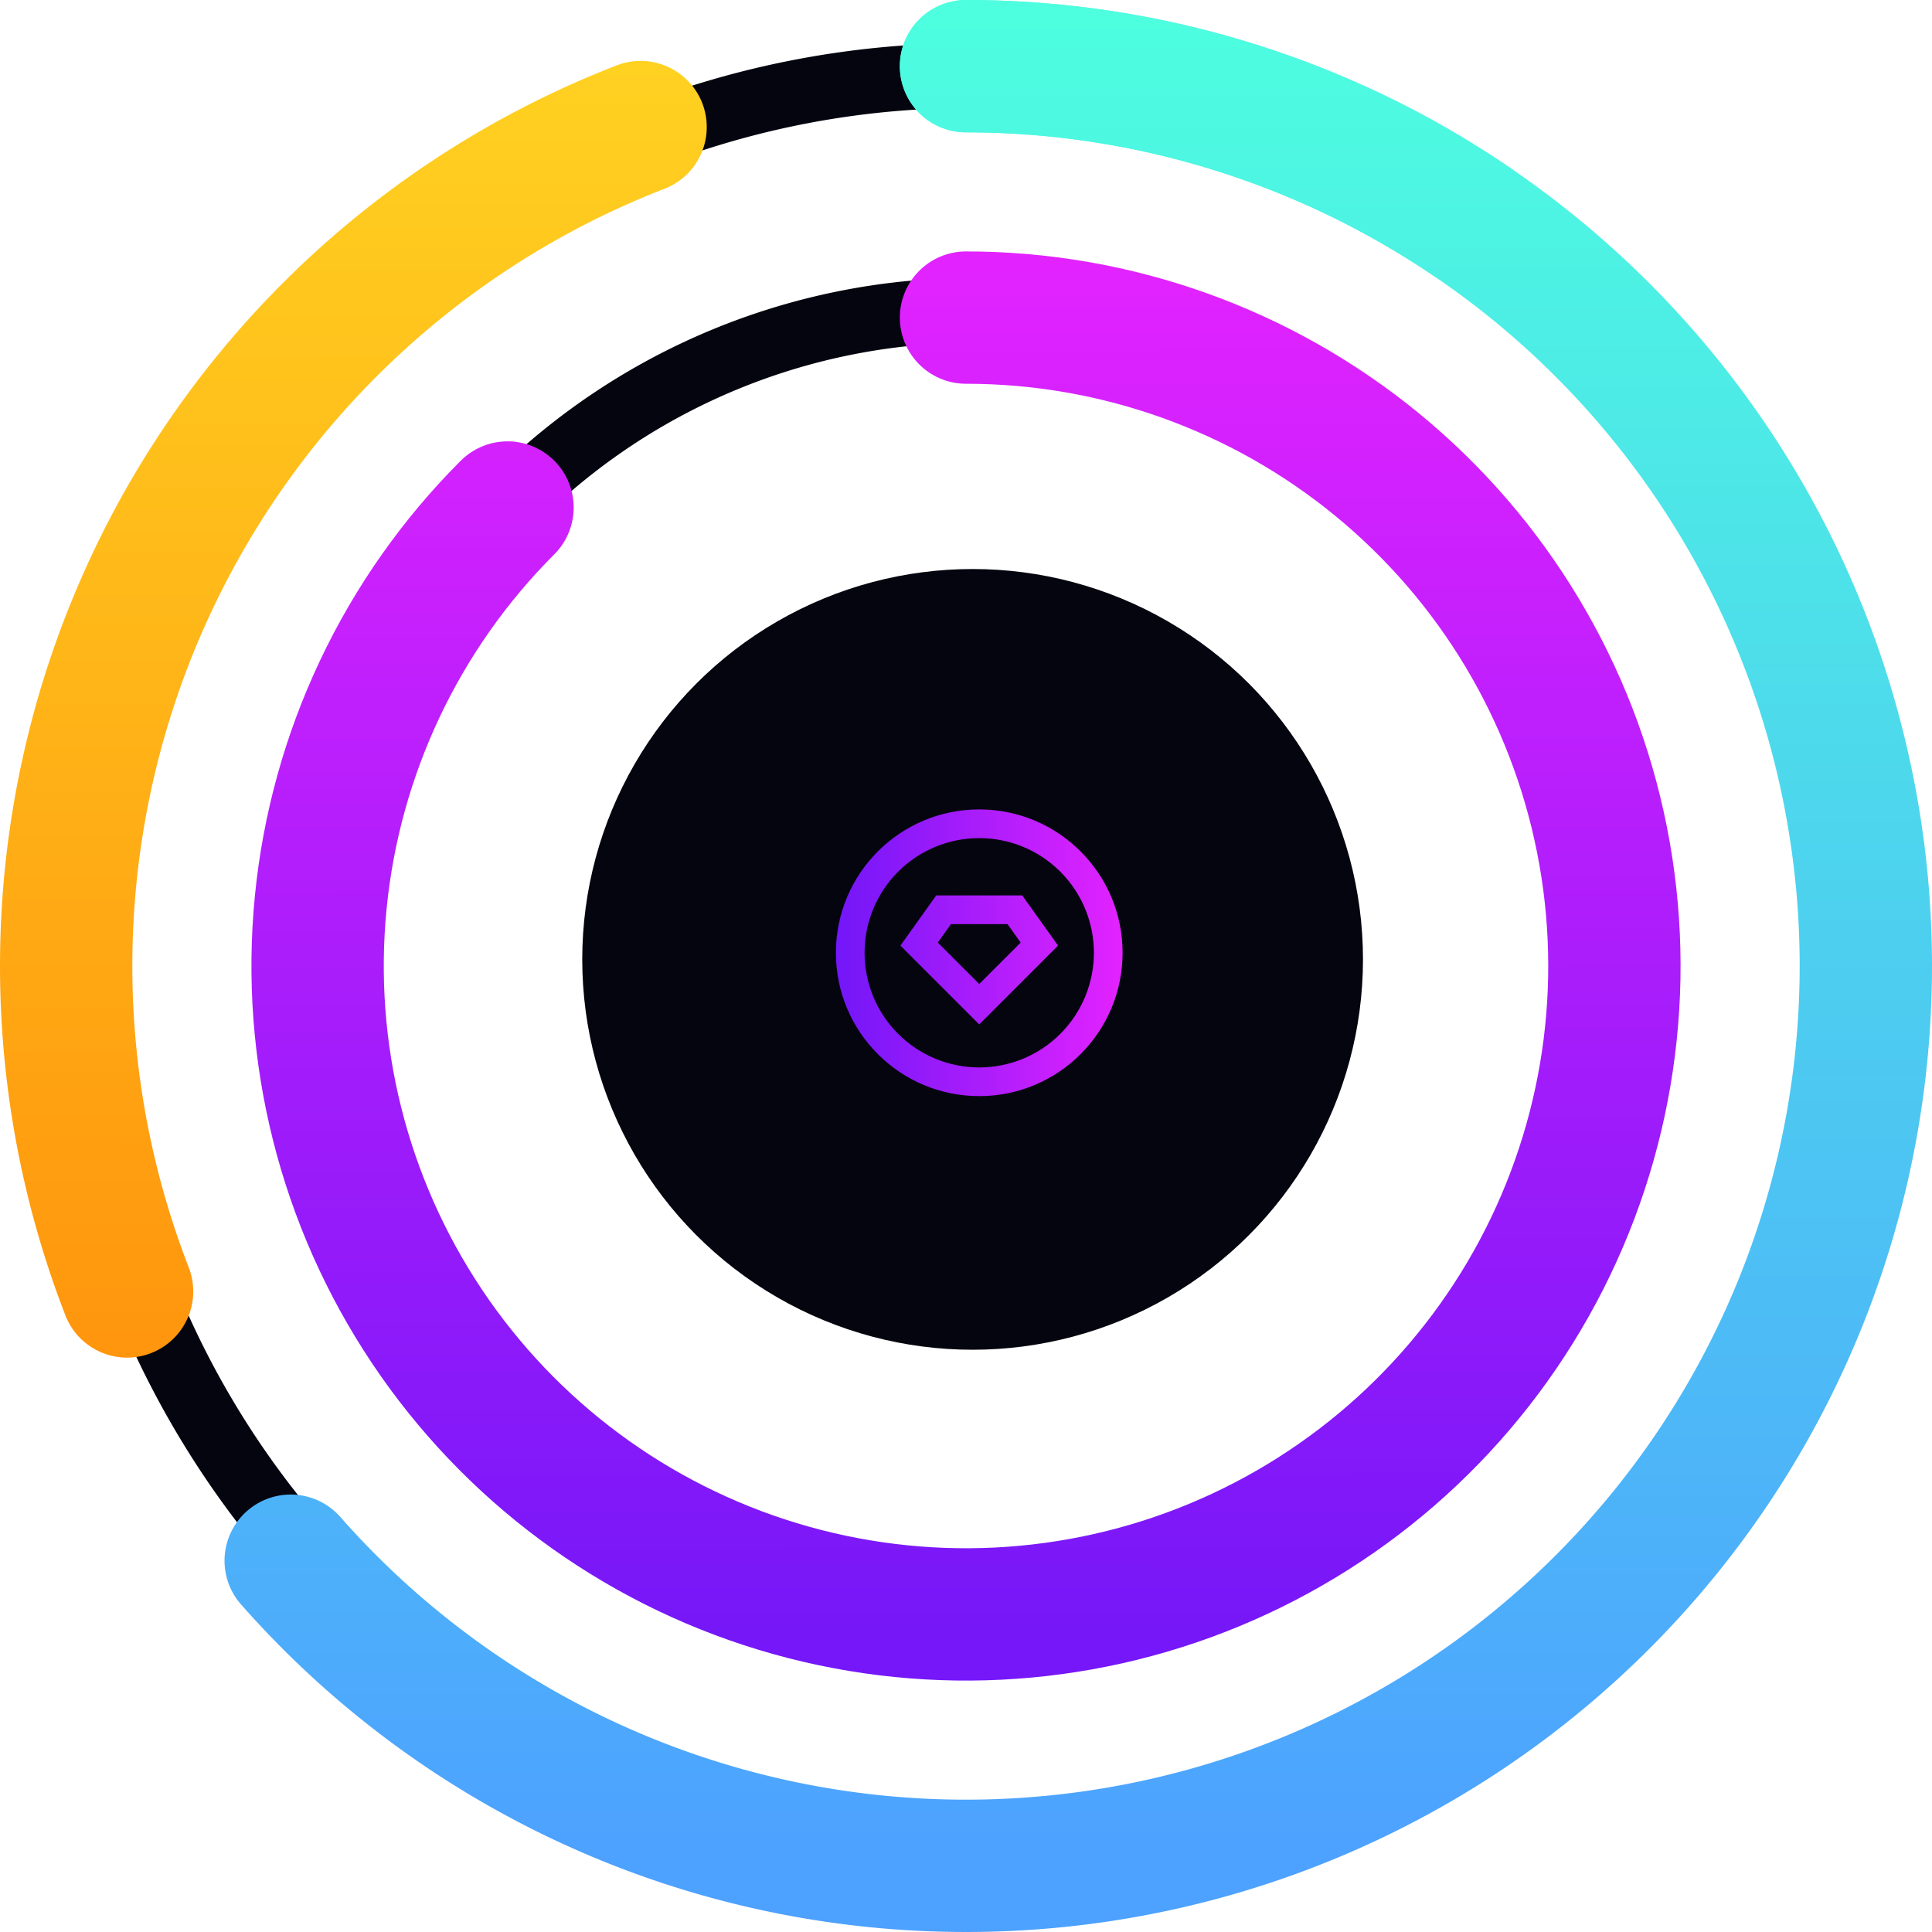 <svg width="146" height="146" fill="none" xmlns="http://www.w3.org/2000/svg">
  <path d="M73.187 5.713a67.105 67.105 0 0125.68 5.108c8.141 3.372 15.539 8.315 21.77 14.546a67.121 67.121 0 0114.547 21.77c3.372 8.142 5.108 16.868 5.108 25.68 0 8.812-1.736 17.538-5.108 25.68-3.373 8.142-8.316 15.539-14.547 21.771a67.101 67.101 0 01-21.77 14.546c-8.142 3.372-16.868 5.108-25.68 5.108s-17.538-1.736-25.68-5.108c-8.142-3.372-15.539-8.315-21.77-14.546-6.231-6.232-11.174-13.629-14.547-21.771A67.106 67.106 0 016.081 72.818a67.106 67.106 0 015.108-25.68 67.106 67.106 0 0114.547-21.77A67.106 67.106 0 0147.507 10.821a67.104 67.104 0 0125.68-5.108h0z" stroke="#05050F" stroke-width="4.899"/>
  <path d="M73.5 23.449c6.441 0 12.82 1.269 18.771 3.734A49.054 49.054 0 01108.184 37.816a49.046 49.046 0 0110.633 15.913c2.465 5.951 3.734 12.329 3.734 18.771 0 6.441-1.269 12.82-3.734 18.771a49.049 49.049 0 01-10.633 15.913 49.049 49.049 0 01-15.913 10.633c-5.951 2.465-12.329 3.734-18.771 3.734-6.441 0-12.82-1.269-18.771-3.734a49.046 49.046 0 01-15.913-10.633c-4.555-4.555-8.168-9.962-10.633-15.913A49.051 49.051 0 0124.449 72.5c0-6.441 1.269-12.82 3.734-18.771A49.049 49.049 0 0138.816 37.816a49.049 49.049 0 0115.913-10.633A49.051 49.051 0 0173.5 23.449h0z" stroke="#05050F" stroke-width="4.899"/>
  <path d="M73 24c11.336 0 22.322 3.931 31.085 11.123 8.763 7.192 14.762 17.2 16.973 28.318 2.212 11.119.5 22.66-4.844 32.658-5.344 9.998-13.989 17.834-24.462 22.172-10.473 4.338-22.127 4.911-32.975 1.62-10.848-3.291-20.22-10.241-26.518-19.667-6.298-9.426-9.133-20.744-8.022-32.026 1.111-11.282 6.1-21.829 14.116-29.845" stroke="url(#paint0_linear)" stroke-width="10" stroke-linecap="round"/>
  <path d="M73 5a67.999 67.999 0 0132.529 8.285c9.98 5.437 18.439 13.288 24.602 22.837 6.164 9.549 9.836 20.489 10.681 31.823.845 11.334-1.164 22.698-5.844 33.055-4.68 10.357-11.881 19.375-20.945 26.232-9.063 6.856-19.701 11.331-30.941 13.016-11.239 1.685-22.722.527-33.398-3.37-10.676-3.897-20.205-10.407-27.716-18.936" stroke="url(#paint1_linear)" stroke-width="10" stroke-linecap="round"/>
  <path d="M9.603 97.593a68 68 0 01-4.585-26.133A68.001 68.001 0 0110.782 45.561a68.001 68.001 0 0115.237-21.721 67.999 67.999 0 0122.389-14.237" stroke="url(#paint2_linear)" stroke-width="10" stroke-linecap="round"/>
  <path d="M73 5c13.65 0 26.985 4.108 38.269 11.79" stroke="url(#paint3_linear)" stroke-width="10" stroke-linecap="round"/>
  <circle cx="73.5" cy="72.5" r="29" fill="#05050F" stroke="#05050F"/>
  <path d="M74 82.833c-5.983 0-10.833-4.85-10.833-10.833 0-5.983 4.85-10.833 10.833-10.833 5.983 0 10.833 4.85 10.833 10.833 0 5.983-4.85 10.833-10.833 10.833zm0-2.167c2.299 0 4.503-.913 6.128-2.538 1.625-1.625 2.538-3.83 2.538-6.128 0-2.299-.913-4.503-2.538-6.128-1.625-1.625-3.83-2.538-6.128-2.538-2.299 0-4.503.913-6.128 2.538-1.625 1.625-2.538 3.83-2.538 6.128 0 2.299.913 4.503 2.538 6.128 1.625 1.625 3.83 2.538 6.128 2.538zm-3.25-13h6.5l2.708 3.792-5.958 5.958-5.958-5.958 2.708-3.792zm1.116 2.167l-.997 1.397 3.131 3.131 3.131-3.131-.997-1.397h-4.268z" fill="url(#paint4_linear)"/>
  <defs>
    <linearGradient id="paint0_linear" x1="46" y1="19" x2="46.09" y2="124.308" gradientUnits="userSpaceOnUse">
      <stop stop-color="#E323FF"/>
      <stop offset="1" stop-color="#7517F8"/>
    </linearGradient>
    <linearGradient id="paint1_linear" x1="0" y1="0" x2="0" y2="140.677" gradientUnits="userSpaceOnUse">
      <stop stop-color="#4DFFDF"/>
      <stop offset="1" stop-color="#4DA1FF"/>
    </linearGradient>
    <linearGradient id="paint2_linear" x1="36.5" y1="0" x2="36.621" y2="142.36" gradientUnits="userSpaceOnUse">
      <stop stop-color="#FFD422"/>
      <stop offset="1" stop-color="#FF7D05"/>
    </linearGradient>
    <linearGradient id="paint3_linear" x1="0" y1="0" x2="0" y2="140.677" gradientUnits="userSpaceOnUse">
      <stop stop-color="#4DFFDF"/>
      <stop offset="1" stop-color="#4DA1FF"/>
    </linearGradient>
    <linearGradient id="paint4_linear" x1="84.833" y1="66.583" x2="63.707" y2="66.601" gradientUnits="userSpaceOnUse">
      <stop stop-color="#E323FF"/>
      <stop offset="1" stop-color="#7517F8"/>
    </linearGradient>
  </defs>
</svg>
